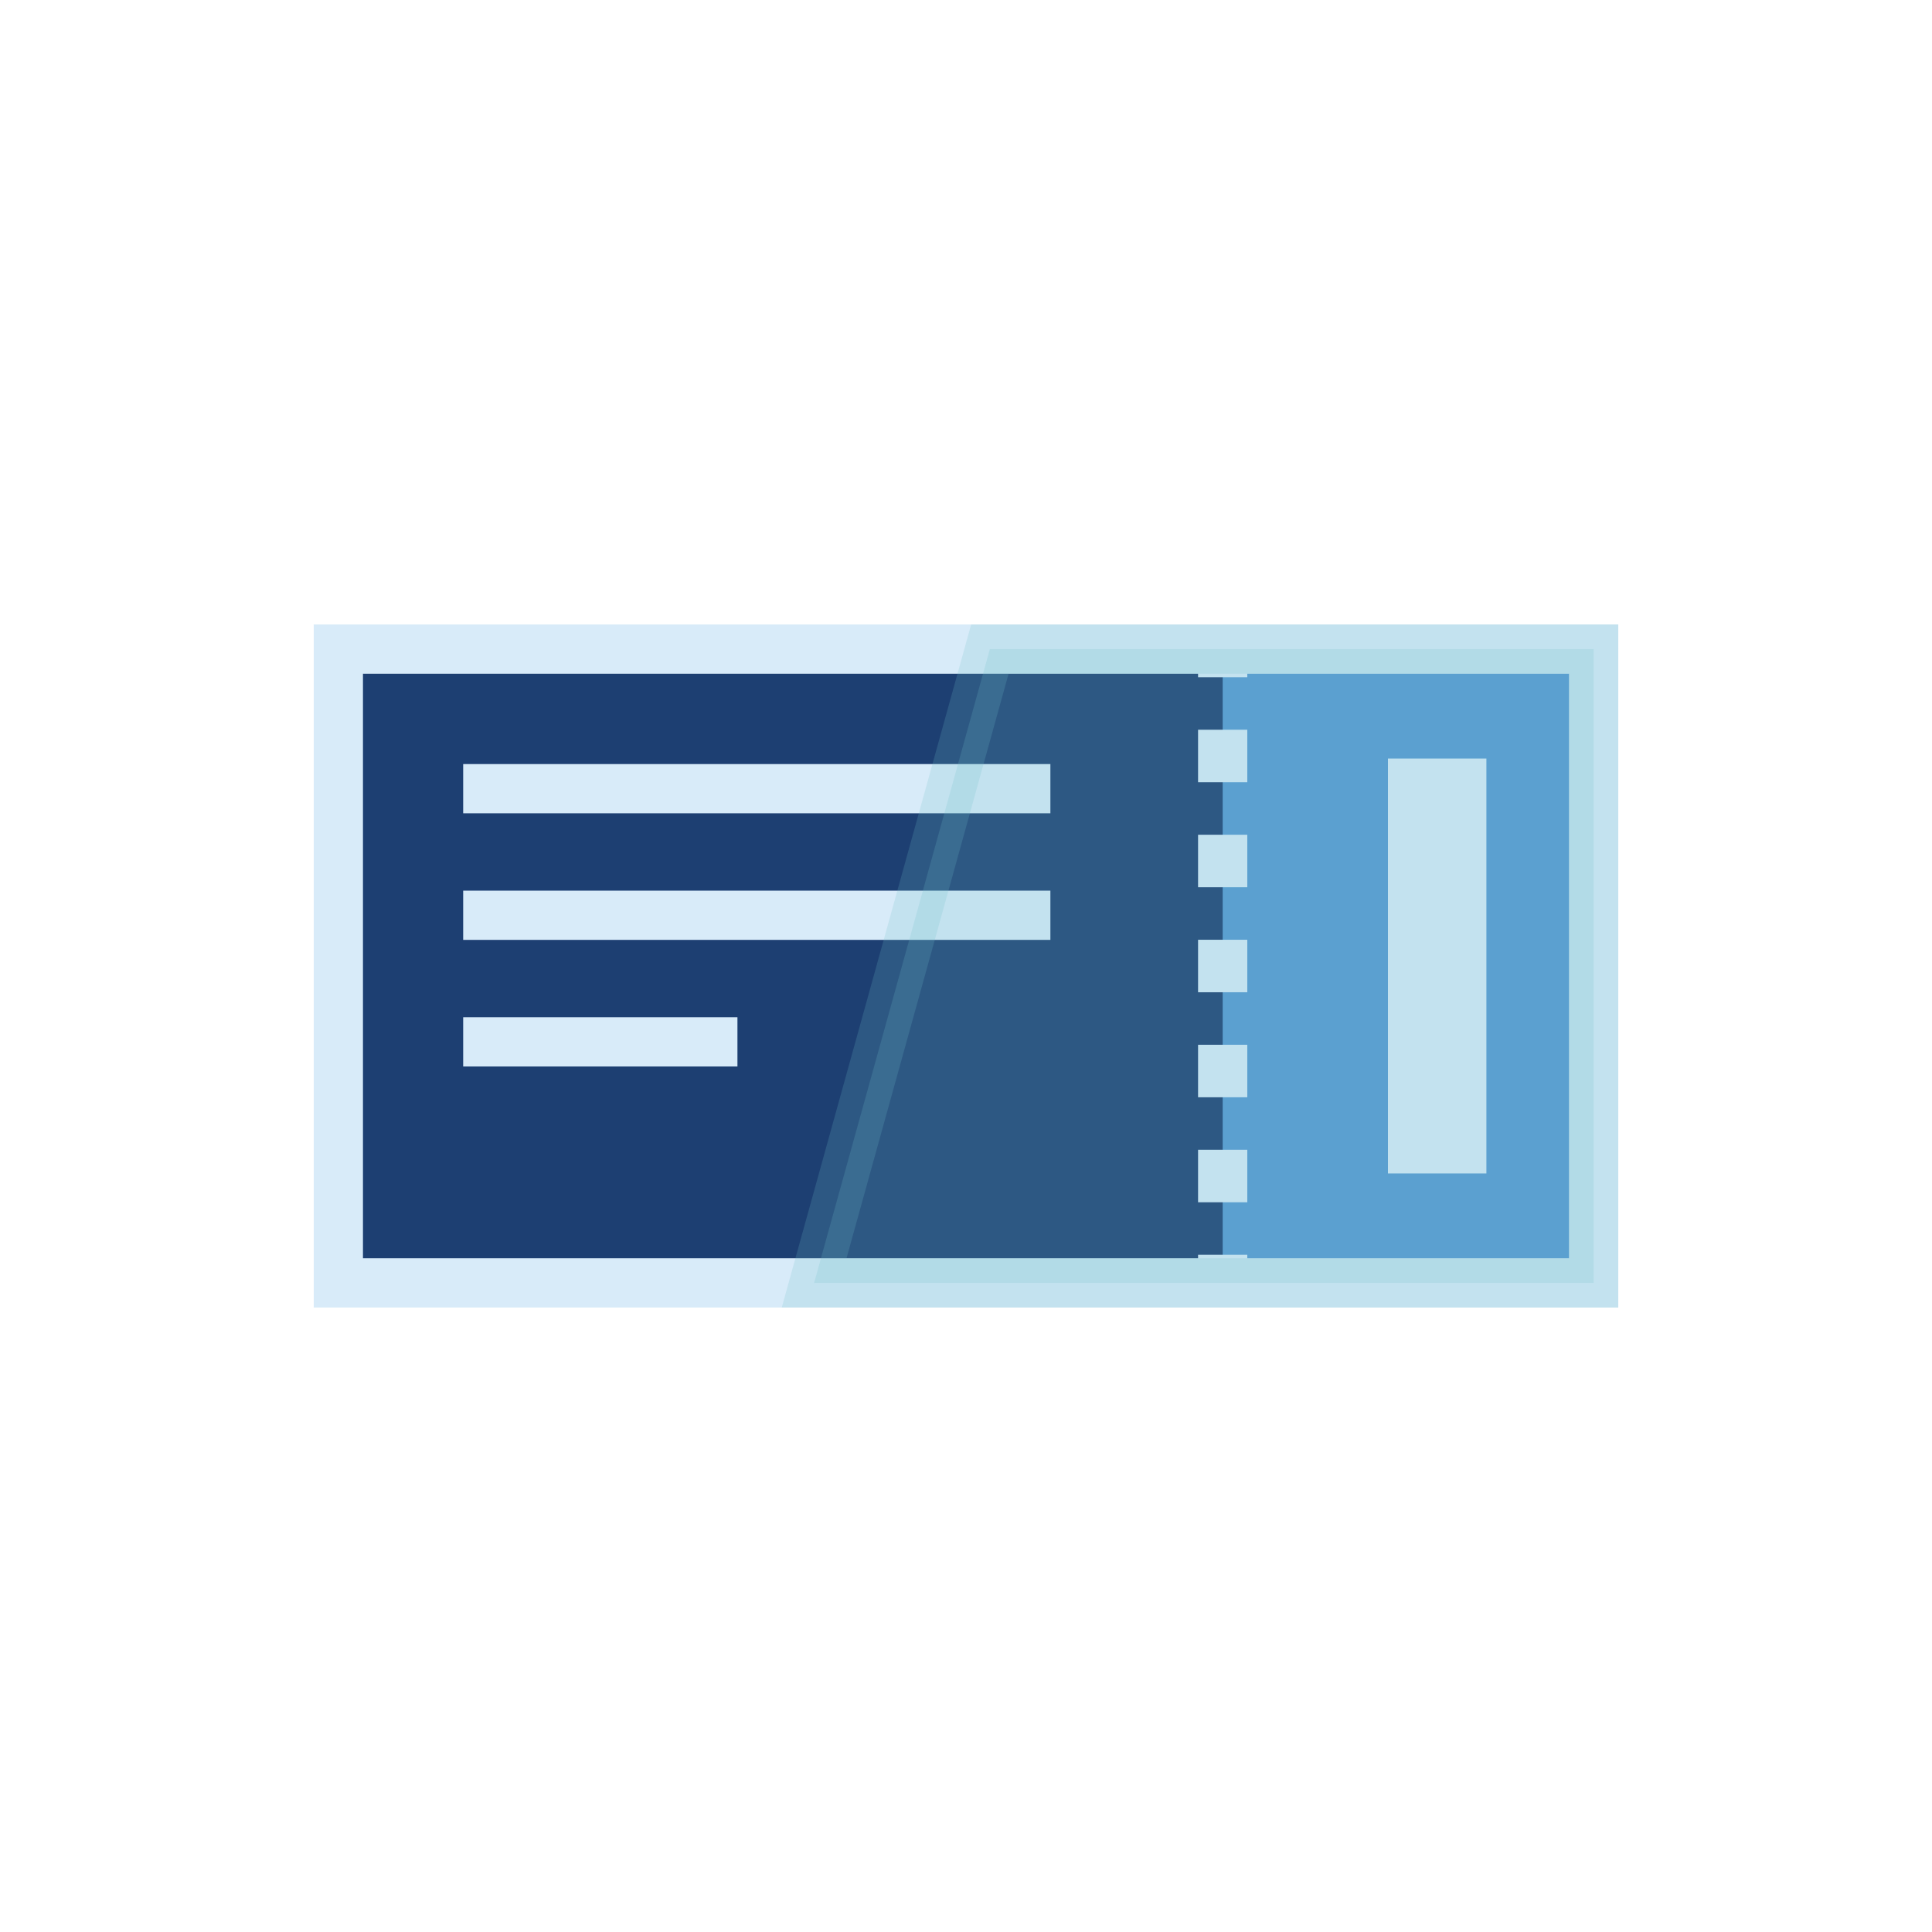 <svg xml:space="preserve" viewBox="0 0 100 100" y="0" x="0" xmlns="http://www.w3.org/2000/svg" id="圖層_1" version="1.1" style="height: 100%; width: 100%; background: rgb(241, 242, 243);" width="200px" height="200px"><g class="ldl-scale" style="transform-origin: 50% 50%; transform: rotate(0deg) scale(0.8, 0.8);"><g class="ldl-ani"><g class="ldl-layer"><g class="ldl-ani" style="transform: scale(0.91); transform-origin: 50px 50px; animation: 1.111s linear -0.611s infinite normal forwards running breath-4815ba67-9c82-4e0d-98d6-516f6f7c3932;"><path d="M5.375 27.469h89.25v45.063H5.375z" stroke="#333" fill="#e0e0e0" stroke-miterlimit="10" stroke-width="3.5" style="fill: rgb(29, 63, 114); stroke: rgb(216, 235, 249);"></path></g></g><g class="ldl-layer"><g class="ldl-ani" style="transform: scale(0.91); transform-origin: 50px 50px; animation: 1.111s linear -0.667s infinite normal forwards running breath-4815ba67-9c82-4e0d-98d6-516f6f7c3932;"><path d="M68.25 72.531h26.375V27.469H68.25" stroke-miterlimit="10" stroke-width="3.5" stroke="#333" fill="#e15b64" style="fill: rgb(86, 153, 210); stroke: rgb(216, 235, 249);"></path></g></g><g class="ldl-layer"><g class="ldl-ani"><g><g class="ldl-layer"><g class="ldl-ani"><g><g class="ldl-layer"><g class="ldl-ani" style="transform: scale(0.91); transform-origin: 50px 50px; animation: 1.111s linear -0.722s infinite normal forwards running breath-4815ba67-9c82-4e0d-98d6-516f6f7c3932;"><path d="M68.25 27.469v2" stroke-miterlimit="10" stroke-width="3.5" stroke="#333" fill="none" style="stroke: rgb(216, 235, 249);"></path></g></g><g class="ldl-layer"><g class="ldl-ani" style="transform: scale(0.91); transform-origin: 50px 50px; animation: 1.111s linear -0.778s infinite normal forwards running breath-4815ba67-9c82-4e0d-98d6-516f6f7c3932;"><path d="M68.25 33.202v35.463" stroke-miterlimit="10" stroke="#333" fill="none" stroke-width="3.5" stroke-dasharray="3.733,3.733" style="stroke: rgb(216, 235, 249);"></path></g></g><g class="ldl-layer"><g class="ldl-ani" style="transform: scale(0.91); transform-origin: 50px 50px; animation: 1.111s linear -0.833s infinite normal forwards running breath-4815ba67-9c82-4e0d-98d6-516f6f7c3932;"><path d="M68.25 70.531v2" stroke-miterlimit="10" stroke-width="3.5" stroke="#333" fill="none" style="stroke: rgb(216, 235, 249);"></path></g></g></g></g></g></g></g></g><g class="ldl-layer"><g class="ldl-ani" style="transform: scale(0.91); transform-origin: 50px 50px; animation: 1.111s linear -0.889s infinite normal forwards running breath-4815ba67-9c82-4e0d-98d6-516f6f7c3932;"><path d="M14.25 37.393H56" stroke-miterlimit="10" stroke-width="3.5" stroke="#333" fill="none" style="stroke: rgb(216, 235, 249);"></path></g></g><g class="ldl-layer"><g class="ldl-ani" style="transform: scale(0.91); transform-origin: 50px 50px; animation: 1.111s linear -0.944s infinite normal forwards running breath-4815ba67-9c82-4e0d-98d6-516f6f7c3932;"><path d="M14.25 46.393H56" stroke-miterlimit="10" stroke-width="3.5" stroke="#333" fill="none" style="stroke: rgb(216, 235, 249);"></path></g></g><g class="ldl-layer"><g class="ldl-ani" style="transform: scale(0.91); transform-origin: 50px 50px; animation: 1.111s linear -1s infinite normal forwards running breath-4815ba67-9c82-4e0d-98d6-516f6f7c3932;"><path d="M14.25 55.393h19.5" stroke-miterlimit="10" stroke-width="3.5" stroke="#333" fill="none" style="stroke: rgb(216, 235, 249);"></path></g></g><g class="ldl-layer"><g class="ldl-ani" style="transform: scale(0.91); transform-origin: 50px 50px; animation: 1.111s linear -1.056s infinite normal forwards running breath-4815ba67-9c82-4e0d-98d6-516f6f7c3932;"><path d="M83.5 35.25v29.5" stroke-miterlimit="10" stroke="#333" fill="none" stroke-width="7" style="stroke: rgb(216, 235, 249);"></path></g></g><g class="ldl-layer"><g class="ldl-ani" style="transform: scale(0.91); transform-origin: 50px 50px; animation: 1.111s linear -1.111s infinite normal forwards running breath-4815ba67-9c82-4e0d-98d6-516f6f7c3932;"><path d="M39.202 72.531h55.423V27.469H51.697z" stroke-miterlimit="10" stroke-width="3.5" stroke="#000" opacity=".2" style="fill: rgb(113, 194, 204); stroke: rgb(113, 194, 204);"></path></g></g></g></g></svg>